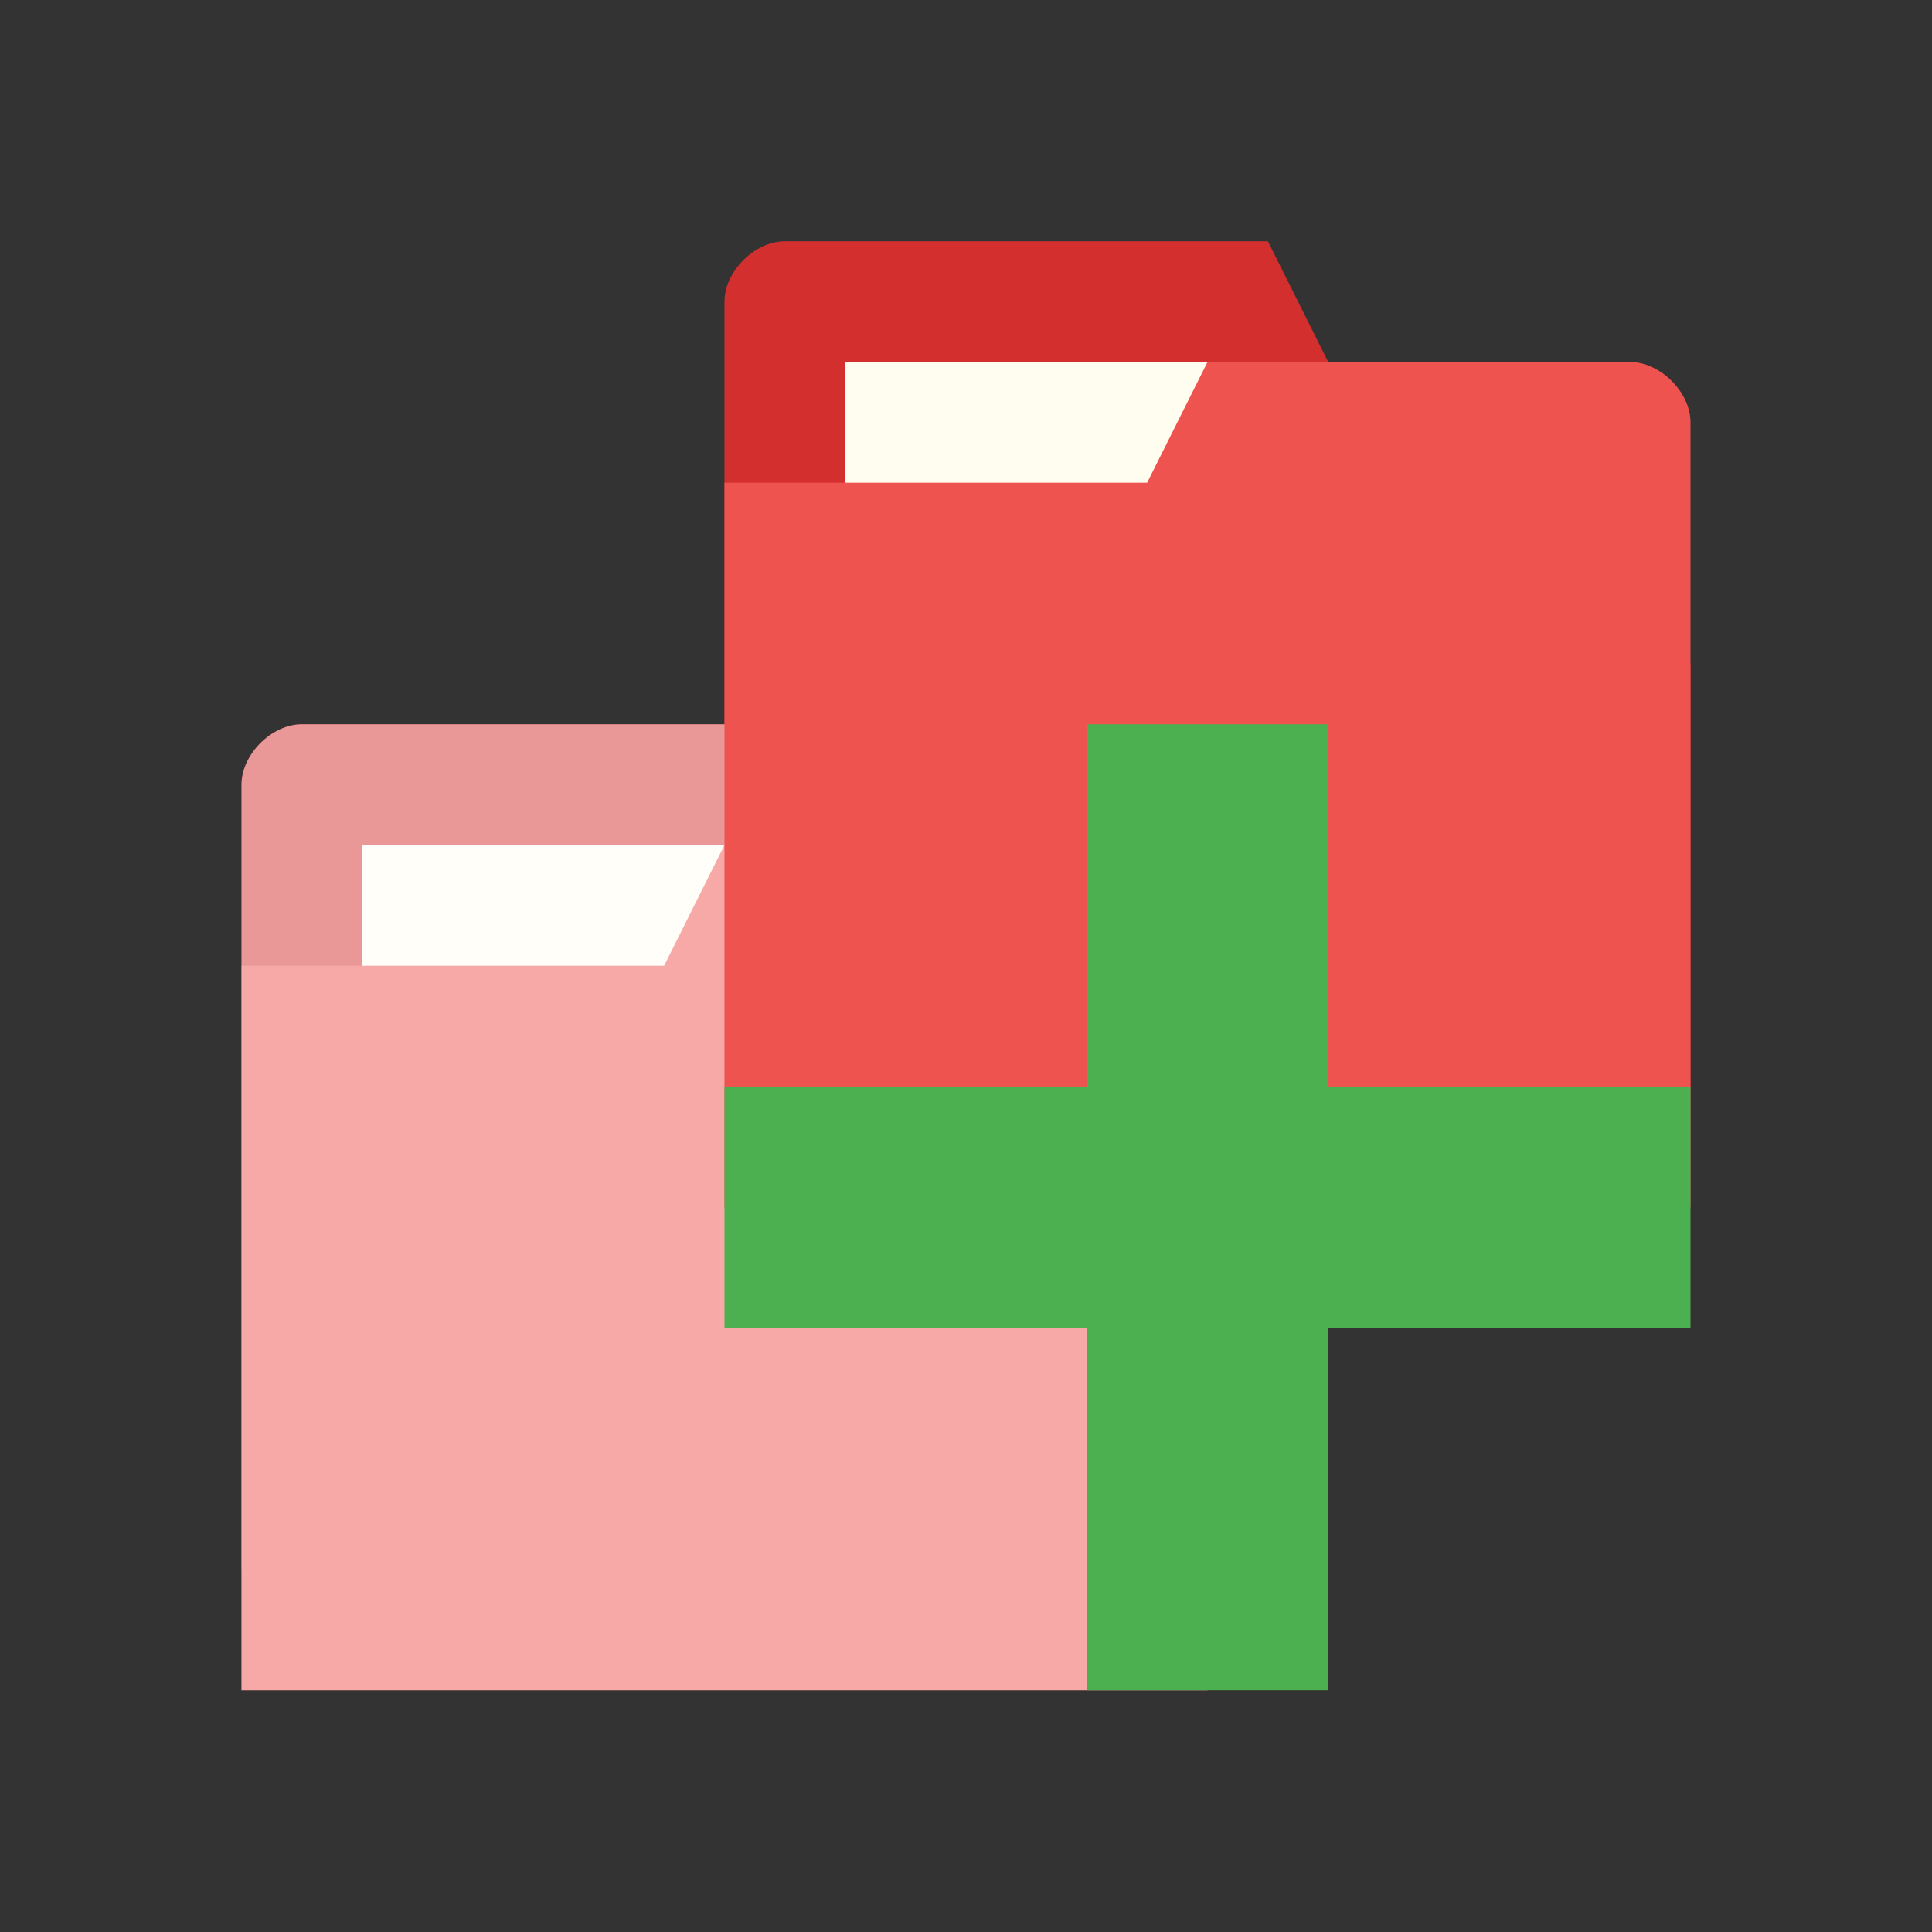 <?xml version="1.0" encoding="UTF-8" standalone="no"?>
<svg
   xmlns:dc="http://purl.org/dc/elements/1.1/"
   xmlns:cc="http://creativecommons.org/ns#"
   xmlns:rdf="http://www.w3.org/1999/02/22-rdf-syntax-ns#"
   xmlns:svg="http://www.w3.org/2000/svg"
   xmlns="http://www.w3.org/2000/svg"
   xmlns:sodipodi="http://sodipodi.sourceforge.net/DTD/sodipodi-0.dtd"
   xmlns:inkscape="http://www.inkscape.org/namespaces/inkscape"
   viewBox="0 0 16 16"
   id="svg2"
   version="1.1"
   inkscape:version="0.91 r13725"
   sodipodi:docname="blue-add-folders-to-archive.svg">
  <rect x="0" y="0" width="16" height="16" fill="#333333" stroke="none"/>
  <defs
     id="defs24" />
  <sodipodi:namedview
     pagecolor="#ffffff"
     bordercolor="#666666"
     borderopacity="1"
     objecttolerance="10"
     gridtolerance="10"
     guidetolerance="10"
     inkscape:pageopacity="0"
     inkscape:pageshadow="2"
     inkscape:window-width="722"
     inkscape:window-height="480"
     id="namedview22"
     showgrid="false"
     inkscape:zoom="14.75"
     inkscape:cx="8"
     inkscape:cy="8"
     inkscape:window-x="0"
     inkscape:window-y="24"
     inkscape:window-maximized="0"
     inkscape:current-layer="svg2" />
  <path
     d="m 2,6.498 0,6.5 8,0 0,-3.5 -0.5,-2.5 -2.5,0 -0.5,-1 -4,0 c -0.25,0 -0.5,0.25 -0.5,0.5 z"
     style="fill:#d32f2f;fill-opacity:1;stroke:none"
     id="path8"
     inkscape:connector-curvature="0" />
  <rect
     width="5"
     height="2"
     x="3"
     y="6.998"
     style="fill:#fffdf0;fill-opacity:1;stroke:none"
     id="rect10" />
  <path
     d="m 10,7.498 0,6.5 -8,0 0,-6 3.5,0 0.5,-1 3.5,0 c 0.25,0 0.5,0.25 0.5,0.5 z"
     style="fill:#ef5350;fill-opacity:1;stroke:none"
     id="path12"
     inkscape:connector-curvature="0" />
  <path
     inkscape:connector-curvature="0"
     id="path14"
     style="fill:#d32f2f;fill-opacity:1;stroke:none"
     d="m 6,2.498 0,6.5 8,0 0,-3.5 -0.5,-2.5 -2.5,0 -0.5,-1 -4,0 c -0.25,0 -0.5,0.25 -0.5,0.5 z" />
  <rect
     id="rect16"
     style="fill:#fffdf0;fill-opacity:1;stroke:none"
     y="2.998"
     x="7"
     height="2"
     width="5" />
  <path
     style="fill:#ffffff;fill-opacity:1;stroke:none;opacity:0.5"
     d="M 2.5 5.998 C 2.25 5.998 2 6.248 2 6.498 L 2 7.998 L 2 12.998 L 2 13.998 L 10 13.998 L 10 12.998 L 10 9.498 L 10 7.498 C 10 7.248 9.75 6.998 9.5 6.998 L 8 6.998 L 7 6.998 L 6.5 5.998 L 2.5 5.998 z "
     id="path4164" />
  <path
     inkscape:connector-curvature="0"
     id="path18"
     style="fill:#ef5350;fill-opacity:1;stroke:none"
     d="m 14,3.498 0,6.5 -8,0 0,-6 3.5,0 0.5,-1 3.5,0 c 0.25,0 0.5,0.25 0.5,0.5 z" />
  <path
     inkscape:connector-curvature="0"
     id="path20"
     style="fill:#4caf50;fill-opacity:1"
     d="m 14,8.998 -3,0 0,-3 -2,0 0,3 -3,0 0,2 3,0 0,3 2,0 0,-3 3,0 z" />
</svg>
